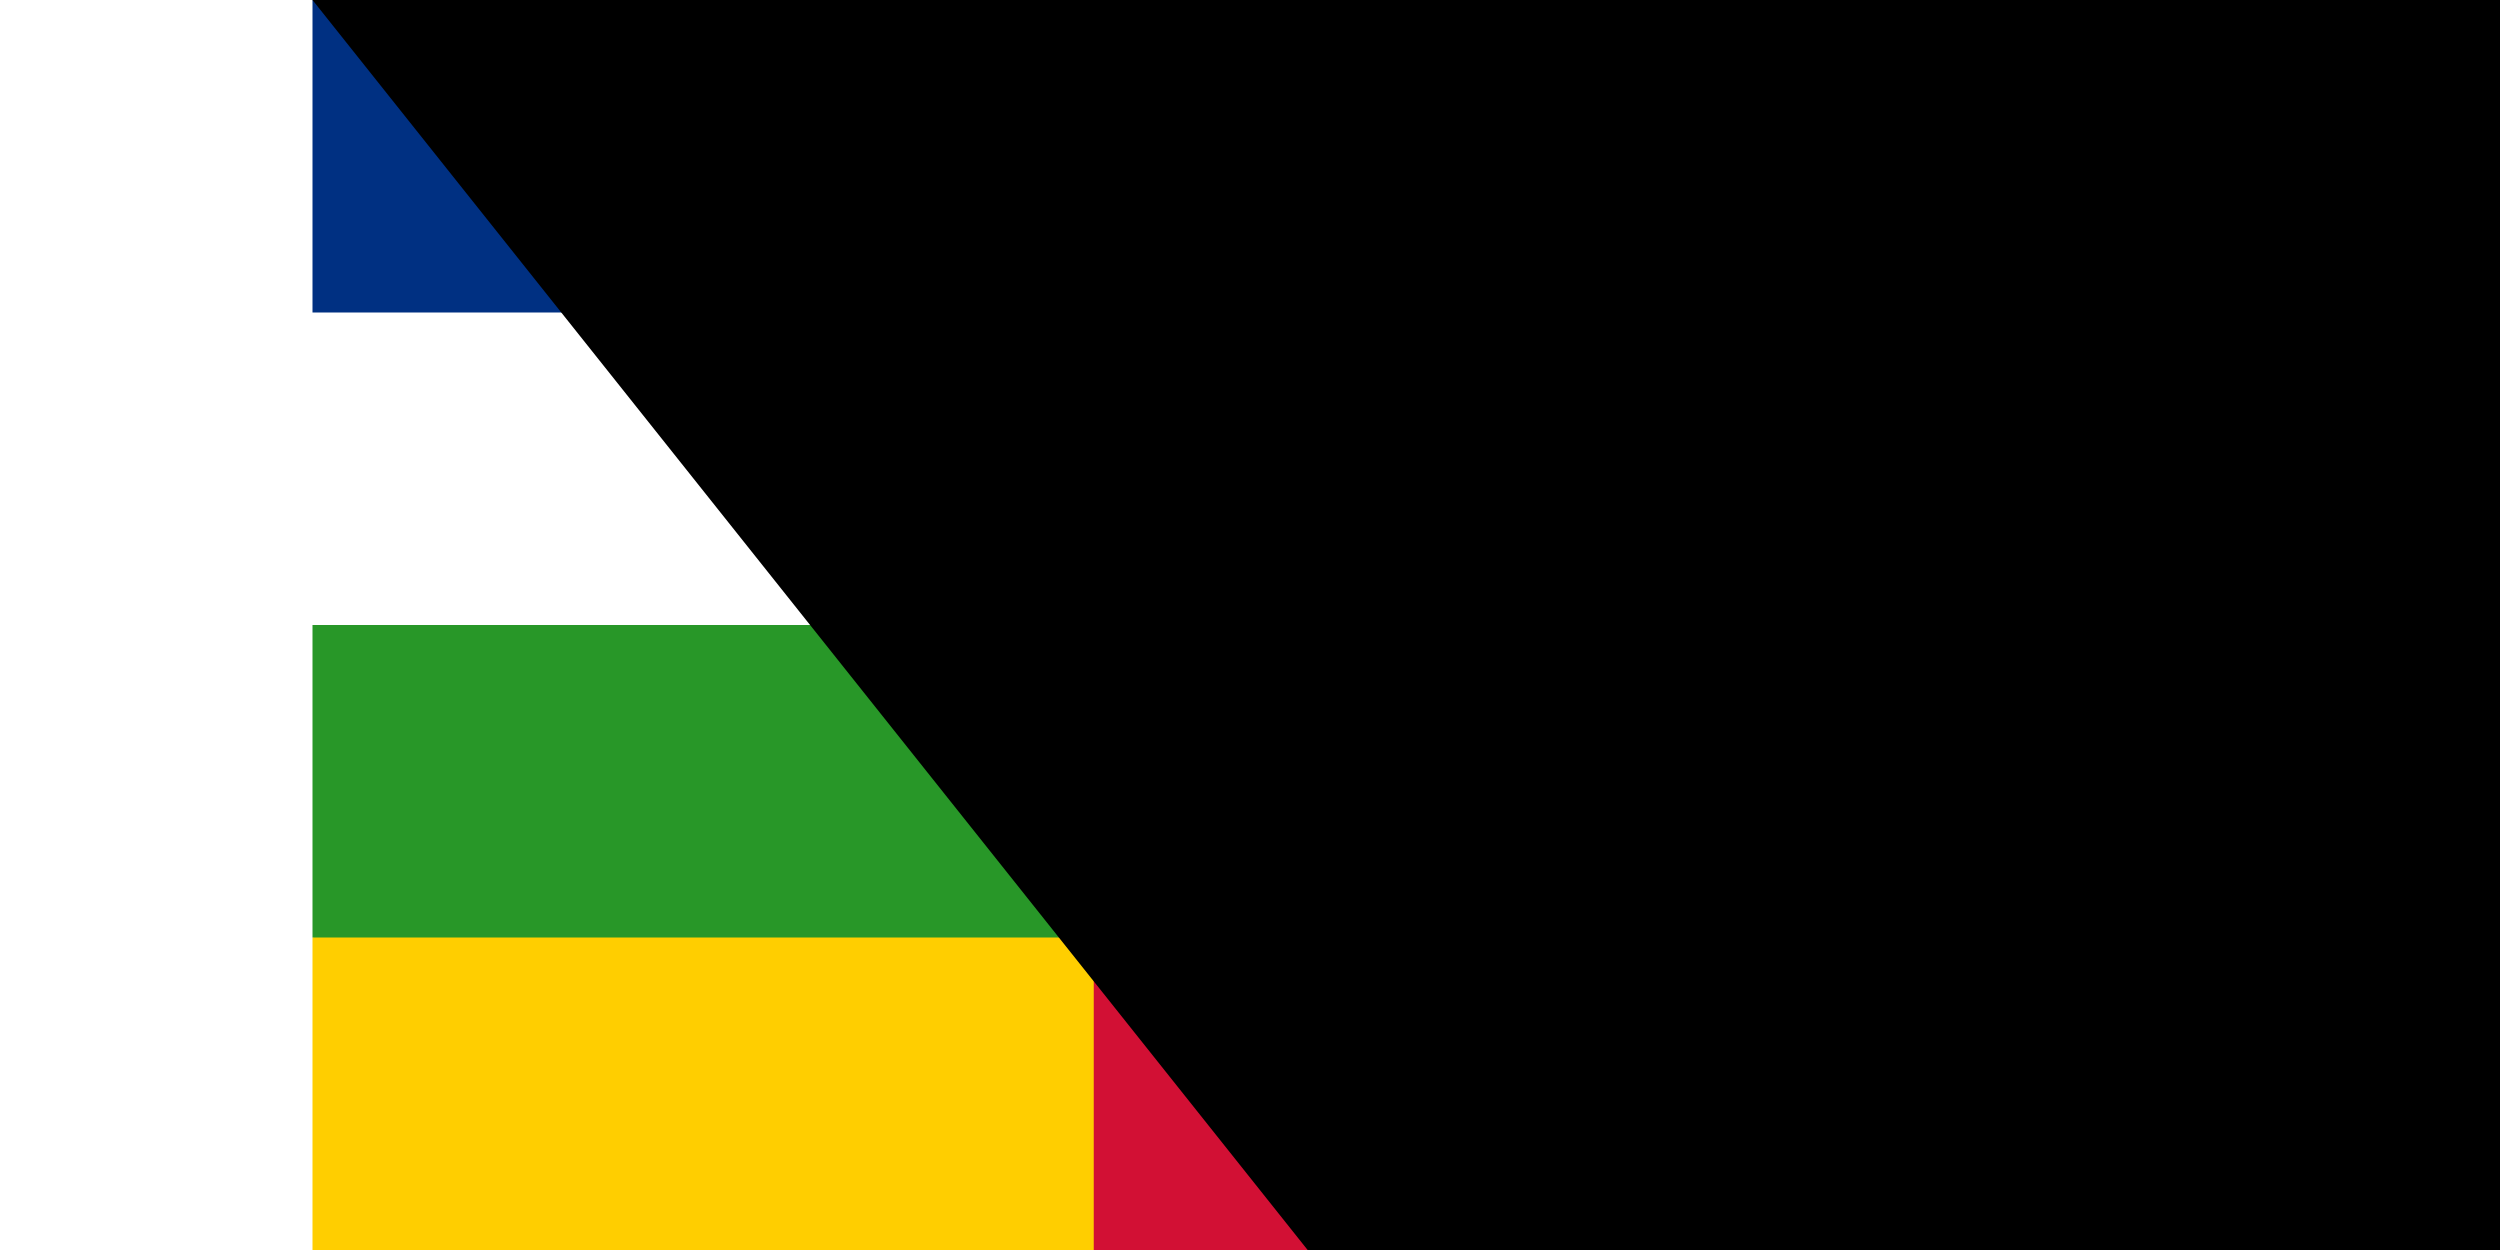 <svg xmlns="http://www.w3.org/2000/svg" width="1800" height="900" viewBox="0 0 12 8">
	<title>Flag of the Central African Republic</title>
	<path fill="#fff" d="m0 0h12v8H0z"/>
	<path fill="#003082" d="m0 0h12v2H0z"/>
	<path fill="#ffce00" d="m6 4 6 2v2H0V6zM2 .186l.529 1.628L1.144.808h1.712L1.471 1.814z"/>
	<path fill="#289728" d="m0 4h12v2H0z"/>
	<path fill="#d21034" d="m5 0h2v8H5z"/>
<path id="path-b7142" d="m m0 82 m0 103 m0 65 m0 65 m0 65 m0 65 m0 65 m0 65 m0 65 m0 65 m0 65 m0 65 m0 65 m0 65 m0 65 m0 65 m0 65 m0 65 m0 65 m0 65 m0 79 m0 76 m0 103 m0 80 m0 112 m0 112 m0 101 m0 80 m0 120 m0 68 m0 113 m0 100 m0 82 m0 43 m0 117 m0 43 m0 87 m0 102 m0 70 m0 73 m0 53 m0 107 m0 118 m0 103 m0 106 m0 109 m0 114 m0 85 m0 56 m0 107 m0 78 m0 101 m0 115 m0 69 m0 57 m0 53 m0 68 m0 48 m0 48 m0 99 m0 100 m0 47 m0 56 m0 48 m0 69 m0 106 m0 118 m0 106 m0 80 m0 73 m0 68 m0 77 m0 80 m0 100 m0 83 m0 43 m0 116 m0 79 m0 88 m0 43 m0 72 m0 76 m0 66 m0 55 m0 80 m0 81 m0 61 m0 61"/>
</svg>
